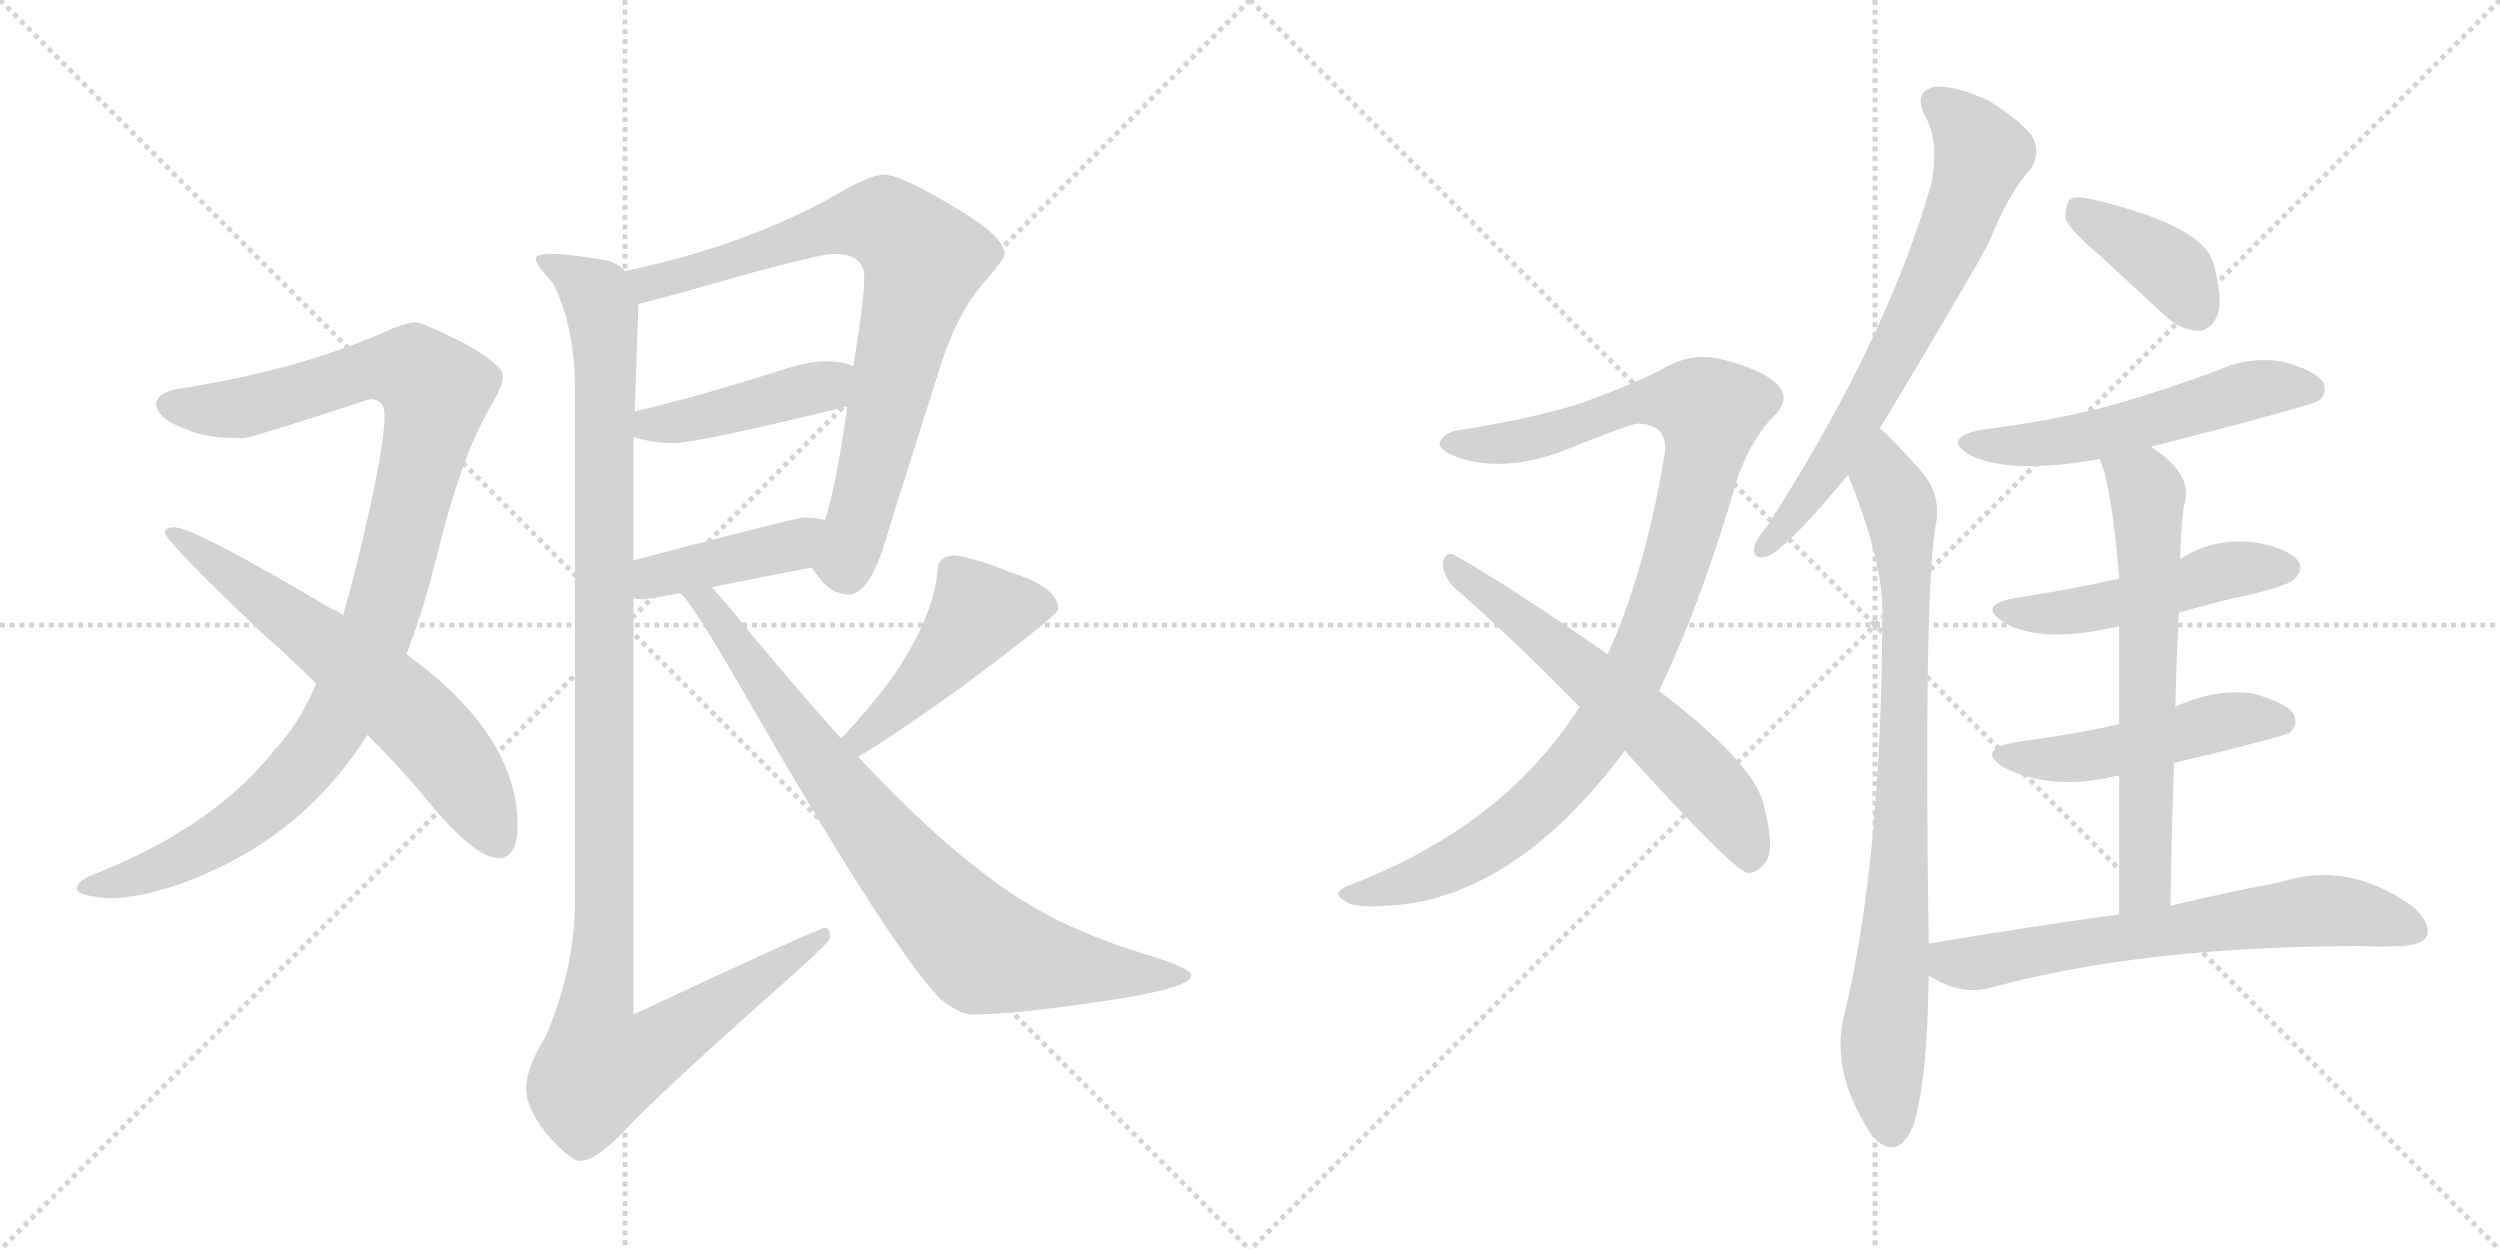 <svg version="1.1" viewBox="0 0 2048 1024" xmlns="http://www.w3.org/2000/svg">
  <g stroke="lightgray" stroke-dasharray="1,1" stroke-width="1" transform="scale(4, 4)">
    <line x1="0" y1="0" x2="256" y2="256"></line>
    <line x1="256" y1="0" x2="0" y2="256"></line>
    <line x1="128" y1="0" x2="128" y2="256"></line>
    <line x1="0" y1="128" x2="256" y2="128"></line>
    <line x1="256" y1="0" x2="512" y2="256"></line>
    <line x1="512" y1="0" x2="256" y2="256"></line>
    <line x1="384" y1="0" x2="384" y2="256"></line>
    <line x1="256" y1="128" x2="512" y2="128"></line>
  </g>
<g transform="scale(1, -1) translate(0, -850)">
   <style type="text/css">
    @keyframes keyframes0 {
      from {
       stroke: black;
       stroke-dashoffset: 1025;
       stroke-width: 128;
       }
       77% {
       animation-timing-function: step-end;
       stroke: black;
       stroke-dashoffset: 0;
       stroke-width: 128;
       }
       to {
       stroke: black;
       stroke-width: 1024;
       }
       }
       #make-me-a-hanzi-animation-0 {
         animation: keyframes0 1.084s both;
         animation-delay: 0s;
         animation-timing-function: linear;
       }
    @keyframes keyframes1 {
      from {
       stroke: black;
       stroke-dashoffset: 628;
       stroke-width: 128;
       }
       67% {
       animation-timing-function: step-end;
       stroke: black;
       stroke-dashoffset: 0;
       stroke-width: 128;
       }
       to {
       stroke: black;
       stroke-width: 1024;
       }
       }
       #make-me-a-hanzi-animation-1 {
         animation: keyframes1 0.761s both;
         animation-delay: 1.084s;
         animation-timing-function: linear;
       }
    @keyframes keyframes2 {
      from {
       stroke: black;
       stroke-dashoffset: 780;
       stroke-width: 128;
       }
       72% {
       animation-timing-function: step-end;
       stroke: black;
       stroke-dashoffset: 0;
       stroke-width: 128;
       }
       to {
       stroke: black;
       stroke-width: 1024;
       }
       }
       #make-me-a-hanzi-animation-2 {
         animation: keyframes2 0.885s both;
         animation-delay: 1.845s;
         animation-timing-function: linear;
       }
    @keyframes keyframes3 {
      from {
       stroke: black;
       stroke-dashoffset: 430;
       stroke-width: 128;
       }
       58% {
       animation-timing-function: step-end;
       stroke: black;
       stroke-dashoffset: 0;
       stroke-width: 128;
       }
       to {
       stroke: black;
       stroke-width: 1024;
       }
       }
       #make-me-a-hanzi-animation-3 {
         animation: keyframes3 0.6s both;
         animation-delay: 2.73s;
         animation-timing-function: linear;
       }
    @keyframes keyframes4 {
      from {
       stroke: black;
       stroke-dashoffset: 414;
       stroke-width: 128;
       }
       57% {
       animation-timing-function: step-end;
       stroke: black;
       stroke-dashoffset: 0;
       stroke-width: 128;
       }
       to {
       stroke: black;
       stroke-width: 1024;
       }
       }
       #make-me-a-hanzi-animation-4 {
         animation: keyframes4 0.587s both;
         animation-delay: 3.33s;
         animation-timing-function: linear;
       }
    @keyframes keyframes5 {
      from {
       stroke: black;
       stroke-dashoffset: 1157;
       stroke-width: 128;
       }
       79% {
       animation-timing-function: step-end;
       stroke: black;
       stroke-dashoffset: 0;
       stroke-width: 128;
       }
       to {
       stroke: black;
       stroke-width: 1024;
       }
       }
       #make-me-a-hanzi-animation-5 {
         animation: keyframes5 1.192s both;
         animation-delay: 3.917s;
         animation-timing-function: linear;
       }
    @keyframes keyframes6 {
      from {
       stroke: black;
       stroke-dashoffset: 464;
       stroke-width: 128;
       }
       60% {
       animation-timing-function: step-end;
       stroke: black;
       stroke-dashoffset: 0;
       stroke-width: 128;
       }
       to {
       stroke: black;
       stroke-width: 1024;
       }
       }
       #make-me-a-hanzi-animation-6 {
         animation: keyframes6 0.628s both;
         animation-delay: 5.108s;
         animation-timing-function: linear;
       }
    @keyframes keyframes7 {
      from {
       stroke: black;
       stroke-dashoffset: 803;
       stroke-width: 128;
       }
       72% {
       animation-timing-function: step-end;
       stroke: black;
       stroke-dashoffset: 0;
       stroke-width: 128;
       }
       to {
       stroke: black;
       stroke-width: 1024;
       }
       }
       #make-me-a-hanzi-animation-7 {
         animation: keyframes7 0.903s both;
         animation-delay: 5.736s;
         animation-timing-function: linear;
       }
    @keyframes keyframes8 {
      from {
       stroke: black;
       stroke-dashoffset: 1004;
       stroke-width: 128;
       }
       77% {
       animation-timing-function: step-end;
       stroke: black;
       stroke-dashoffset: 0;
       stroke-width: 128;
       }
       to {
       stroke: black;
       stroke-width: 1024;
       }
       }
       #make-me-a-hanzi-animation-8 {
         animation: keyframes8 1.067s both;
         animation-delay: 6.639s;
         animation-timing-function: linear;
       }
    @keyframes keyframes9 {
      from {
       stroke: black;
       stroke-dashoffset: 603;
       stroke-width: 128;
       }
       66% {
       animation-timing-function: step-end;
       stroke: black;
       stroke-dashoffset: 0;
       stroke-width: 128;
       }
       to {
       stroke: black;
       stroke-width: 1024;
       }
       }
       #make-me-a-hanzi-animation-9 {
         animation: keyframes9 0.741s both;
         animation-delay: 7.707s;
         animation-timing-function: linear;
       }
    @keyframes keyframes10 {
      from {
       stroke: black;
       stroke-dashoffset: 681;
       stroke-width: 128;
       }
       69% {
       animation-timing-function: step-end;
       stroke: black;
       stroke-dashoffset: 0;
       stroke-width: 128;
       }
       to {
       stroke: black;
       stroke-width: 1024;
       }
       }
       #make-me-a-hanzi-animation-10 {
         animation: keyframes10 0.804s both;
         animation-delay: 8.447s;
         animation-timing-function: linear;
       }
    @keyframes keyframes11 {
      from {
       stroke: black;
       stroke-dashoffset: 822;
       stroke-width: 128;
       }
       73% {
       animation-timing-function: step-end;
       stroke: black;
       stroke-dashoffset: 0;
       stroke-width: 128;
       }
       to {
       stroke: black;
       stroke-width: 1024;
       }
       }
       #make-me-a-hanzi-animation-11 {
         animation: keyframes11 0.919s both;
         animation-delay: 9.251s;
         animation-timing-function: linear;
       }
    @keyframes keyframes12 {
      from {
       stroke: black;
       stroke-dashoffset: 387;
       stroke-width: 128;
       }
       56% {
       animation-timing-function: step-end;
       stroke: black;
       stroke-dashoffset: 0;
       stroke-width: 128;
       }
       to {
       stroke: black;
       stroke-width: 1024;
       }
       }
       #make-me-a-hanzi-animation-12 {
         animation: keyframes12 0.565s both;
         animation-delay: 10.17s;
         animation-timing-function: linear;
       }
    @keyframes keyframes13 {
      from {
       stroke: black;
       stroke-dashoffset: 541;
       stroke-width: 128;
       }
       64% {
       animation-timing-function: step-end;
       stroke: black;
       stroke-dashoffset: 0;
       stroke-width: 128;
       }
       to {
       stroke: black;
       stroke-width: 1024;
       }
       }
       #make-me-a-hanzi-animation-13 {
         animation: keyframes13 0.69s both;
         animation-delay: 10.735s;
         animation-timing-function: linear;
       }
    @keyframes keyframes14 {
      from {
       stroke: black;
       stroke-dashoffset: 488;
       stroke-width: 128;
       }
       61% {
       animation-timing-function: step-end;
       stroke: black;
       stroke-dashoffset: 0;
       stroke-width: 128;
       }
       to {
       stroke: black;
       stroke-width: 1024;
       }
       }
       #make-me-a-hanzi-animation-14 {
         animation: keyframes14 0.647s both;
         animation-delay: 11.426s;
         animation-timing-function: linear;
       }
    @keyframes keyframes15 {
      from {
       stroke: black;
       stroke-dashoffset: 486;
       stroke-width: 128;
       }
       61% {
       animation-timing-function: step-end;
       stroke: black;
       stroke-dashoffset: 0;
       stroke-width: 128;
       }
       to {
       stroke: black;
       stroke-width: 1024;
       }
       }
       #make-me-a-hanzi-animation-15 {
         animation: keyframes15 0.646s both;
         animation-delay: 12.073s;
         animation-timing-function: linear;
       }
    @keyframes keyframes16 {
      from {
       stroke: black;
       stroke-dashoffset: 641;
       stroke-width: 128;
       }
       68% {
       animation-timing-function: step-end;
       stroke: black;
       stroke-dashoffset: 0;
       stroke-width: 128;
       }
       to {
       stroke: black;
       stroke-width: 1024;
       }
       }
       #make-me-a-hanzi-animation-16 {
         animation: keyframes16 0.772s both;
         animation-delay: 12.718s;
         animation-timing-function: linear;
       }
    @keyframes keyframes17 {
      from {
       stroke: black;
       stroke-dashoffset: 654;
       stroke-width: 128;
       }
       68% {
       animation-timing-function: step-end;
       stroke: black;
       stroke-dashoffset: 0;
       stroke-width: 128;
       }
       to {
       stroke: black;
       stroke-width: 1024;
       }
       }
       #make-me-a-hanzi-animation-17 {
         animation: keyframes17 0.782s both;
         animation-delay: 13.49s;
         animation-timing-function: linear;
       }
</style>
<path d="M 340 586 Q 330 585 315 578 Q 242 546 143 531 Q 128 527 128 519 Q 129 506 154 498 Q 167 491 200 491 Q 208 492 303 523 Q 315 523 315 510 Q 315 484 298 412 Q 290 377 281 346 L 259 290 Q 245 257 226 237 Q 177 174 80 135 Q 63 129 63 122 Q 63 116 91 114 Q 135 116 191 145 Q 249 176 288 229 Q 294 237 301 248 L 333 314 Q 347 350 359 399 Q 377 472 399 512 Q 412 533 412 542 Q 412 551 380 569 Q 346 586 340 586 Z" fill="lightgray"></path> 
<path d="M 281 346 Q 278 349 272 351 Q 159 418 143 418 Q 135 418 135 414 Q 135 407 214 332 Q 238 311 259 290 L 301 248 Q 334 215 356 187 Q 391 147 408 147 Q 424 147 424 174 Q 424 248 333 314 L 281 346 Z" fill="lightgray"></path> 
<path d="M 724 707 Q 712 707 677 686 Q 604 647 512 628 C 483 622 494 594 523 601 Q 548 607 610 625 Q 673 642 683 642 Q 708 642 708 623 Q 708 604 699 550 L 694 517 L 694 516 Q 685 453 676 424 C 668 395 665 385 665 385 Q 667 382 673 374 Q 683 363 695 363 Q 712 363 725 406 Q 725 407 771 552 Q 786 598 810 623 Q 823 638 823 642 Q 823 656 784 679 Q 738 707 724 707 Z" fill="lightgray"></path> 
<path d="M 699 550 Q 691 554 676 554 Q 664 554 647 549 Q 572 525 520 513 C 491 506 490 500 519 492 Q 535 487 552 487 Q 571 487 694 517 C 723 524 727 540 699 550 Z" fill="lightgray"></path> 
<path d="M 519 360 Q 522 359 527 359 Q 541 361 557 364 L 583 369 Q 622 377 665 385 C 694 391 705 418 676 424 Q 669 426 659 426 Q 652 426 519 391 C 490 383 489 365 519 360 Z" fill="lightgray"></path> 
<path d="M 512 628 Q 509 632 500 636 Q 468 642 452 642 Q 439 642 439 638 Q 439 633 453 618 Q 471 582 471 531 L 471 111 Q 471 57 447 1 Q 431 -25 431 -42 Q 431 -57 447 -78 Q 467 -101 475 -101 Q 487 -101 508 -80 Q 535 -50 658 59 Q 680 79 680 82 Q 680 89 676 90 Q 671 90 519 19 L 519 360 L 519 391 L 519 492 L 520 513 L 523 601 C 524 623 524 623 512 628 Z" fill="lightgray"></path> 
<path d="M 703 230 Q 727 244 782 283 Q 867 346 867 351 Q 867 369 828 381 Q 802 392 783 395 Q 768 395 768 382 Q 765 348 737 304 Q 720 278 689 245 C 669 223 677 215 703 230 Z" fill="lightgray"></path> 
<path d="M 557 364 Q 565 360 612 278 Q 730 73 770 32 Q 786 19 796 19 Q 831 19 898 29 Q 976 40 976 51 Q 976 57 936 69 Q 860 92 808 133 Q 763 166 703 230 L 689 245 Q 655 283 615 331 Q 596 355 583 369 C 563 391 538 387 557 364 Z" fill="lightgray"></path> 
<path d="M 1359 284 Q 1393 354 1423 457 Q 1433 487 1451 507 Q 1469 523 1455 536 Q 1442 548 1409 556 Q 1384 562 1359 546 Q 1332 533 1296 520 Q 1259 508 1198 498 Q 1185 497 1180 489 Q 1176 482 1195 475 Q 1232 463 1279 480 Q 1333 502 1342 503 Q 1369 502 1363 474 Q 1347 380 1317 314 L 1294 271 Q 1231 172 1103 124 Q 1090 118 1102 112 Q 1108 105 1149 109 Q 1246 121 1331 235 L 1359 284 Z" fill="lightgray"></path> 
<path d="M 1331 235 Q 1418 139 1431 135 Q 1438 134 1445 142 Q 1455 152 1445 190 Q 1438 224 1359 284 L 1317 314 Q 1238 369 1192 395 Q 1185 399 1182 390 Q 1182 378 1191 369 Q 1240 326 1294 271 L 1331 235 Z" fill="lightgray"></path> 
<path d="M 1540 499 Q 1621 634 1630 653 Q 1646 693 1664 712 Q 1671 724 1666 736 Q 1660 748 1630 767 Q 1603 780 1585 779 Q 1567 775 1577 755 Q 1589 734 1582 699 Q 1545 570 1447 418 Q 1438 408 1437 401 Q 1436 391 1448 394 Q 1466 403 1514 461 L 1540 499 Z" fill="lightgray"></path> 
<path d="M 1580 77 Q 1576 351 1585 416 Q 1592 444 1573 465 Q 1548 493 1540 499 C 1518 520 1503 489 1514 461 Q 1541 394 1542 353 Q 1542 146 1510 15 Q 1500 -30 1534 -81 Q 1535 -81 1537 -84 Q 1555 -100 1567 -73 Q 1579 -37 1580 51 L 1580 77 Z" fill="lightgray"></path> 
<path d="M 1721 640 L 1774 591 Q 1787 579 1802 579 Q 1812 580 1817 593 Q 1821 606 1813 635 Q 1804 665 1717 686 Q 1702 690 1696 687 Q 1692 683 1692 671 Q 1696 661 1721 640 Z" fill="lightgray"></path> 
<path d="M 1762 484 Q 1895 518 1900 522 Q 1907 529 1903 537 Q 1896 547 1869 554 Q 1841 558 1815 546 Q 1775 531 1730 518 Q 1681 505 1623 498 Q 1590 491 1614 477 Q 1647 461 1720 474 L 1762 484 Z" fill="lightgray"></path> 
<path d="M 1785 348 Q 1815 357 1848 364 Q 1876 371 1880 376 Q 1887 383 1883 390 Q 1876 400 1851 405 Q 1815 411 1786 392 L 1736 376 Q 1696 367 1650 360 Q 1619 354 1642 340 Q 1673 322 1736 337 L 1785 348 Z" fill="lightgray"></path> 
<path d="M 1781 225 Q 1869 246 1876 250 Q 1883 257 1879 265 Q 1872 275 1845 282 Q 1814 286 1782 271 L 1736 257 Q 1709 250 1651 242 Q 1618 236 1642 221 Q 1681 202 1732 214 Q 1733 215 1736 214 L 1781 225 Z" fill="lightgray"></path> 
<path d="M 1778 108 Q 1779 169 1781 225 L 1782 271 Q 1783 311 1785 348 L 1786 392 Q 1786 408 1789 436 Q 1798 461 1762 484 C 1738 501 1710 502 1720 474 Q 1730 452 1736 376 L 1736 337 L 1736 257 L 1736 214 L 1736 101 C 1736 71 1777 78 1778 108 Z" fill="lightgray"></path> 
<path d="M 1736 101 Q 1663 91 1580 77 C 1550 72 1554 66 1580 51 Q 1607 33 1635 42 Q 1759 75 1935 75 Q 1951 74 1965 75 Q 1983 75 1988 83 Q 1992 93 1977 107 Q 1923 146 1867 127 Q 1828 120 1778 108 L 1736 101 Z" fill="lightgray"></path> 
      <clipPath id="make-me-a-hanzi-clip-0">
      <path d="M 340 586 Q 330 585 315 578 Q 242 546 143 531 Q 128 527 128 519 Q 129 506 154 498 Q 167 491 200 491 Q 208 492 303 523 Q 315 523 315 510 Q 315 484 298 412 Q 290 377 281 346 L 259 290 Q 245 257 226 237 Q 177 174 80 135 Q 63 129 63 122 Q 63 116 91 114 Q 135 116 191 145 Q 249 176 288 229 Q 294 237 301 248 L 333 314 Q 347 350 359 399 Q 377 472 399 512 Q 412 533 412 542 Q 412 551 380 569 Q 346 586 340 586 Z" fill="lightgray"></path>
      </clipPath>
      <path clip-path="url(#make-me-a-hanzi-clip-0)" d="M 138 518 L 191 514 L 320 549 L 339 547 L 357 527 L 312 343 L 275 258 L 255 229 L 208 183 L 160 152 L 120 134 L 69 123 " fill="none" id="make-me-a-hanzi-animation-0" stroke-dasharray="897 1794" stroke-linecap="round"></path>

      <clipPath id="make-me-a-hanzi-clip-1">
      <path d="M 281 346 Q 278 349 272 351 Q 159 418 143 418 Q 135 418 135 414 Q 135 407 214 332 Q 238 311 259 290 L 301 248 Q 334 215 356 187 Q 391 147 408 147 Q 424 147 424 174 Q 424 248 333 314 L 281 346 Z" fill="lightgray"></path>
      </clipPath>
      <path clip-path="url(#make-me-a-hanzi-clip-1)" d="M 140 414 L 230 351 L 344 257 L 372 225 L 407 162 " fill="none" id="make-me-a-hanzi-animation-1" stroke-dasharray="500 1000" stroke-linecap="round"></path>

      <clipPath id="make-me-a-hanzi-clip-2">
      <path d="M 724 707 Q 712 707 677 686 Q 604 647 512 628 C 483 622 494 594 523 601 Q 548 607 610 625 Q 673 642 683 642 Q 708 642 708 623 Q 708 604 699 550 L 694 517 L 694 516 Q 685 453 676 424 C 668 395 665 385 665 385 Q 667 382 673 374 Q 683 363 695 363 Q 712 363 725 406 Q 725 407 771 552 Q 786 598 810 623 Q 823 638 823 642 Q 823 656 784 679 Q 738 707 724 707 Z" fill="lightgray"></path>
      </clipPath>
      <path clip-path="url(#make-me-a-hanzi-clip-2)" d="M 522 624 L 535 618 L 680 664 L 714 669 L 730 665 L 757 637 L 698 405 L 692 390 L 680 388 " fill="none" id="make-me-a-hanzi-animation-2" stroke-dasharray="652 1304" stroke-linecap="round"></path>

      <clipPath id="make-me-a-hanzi-clip-3">
      <path d="M 699 550 Q 691 554 676 554 Q 664 554 647 549 Q 572 525 520 513 C 491 506 490 500 519 492 Q 535 487 552 487 Q 571 487 694 517 C 723 524 727 540 699 550 Z" fill="lightgray"></path>
      </clipPath>
      <path clip-path="url(#make-me-a-hanzi-clip-3)" d="M 526 497 L 675 532 L 692 545 " fill="none" id="make-me-a-hanzi-animation-3" stroke-dasharray="302 604" stroke-linecap="round"></path>

      <clipPath id="make-me-a-hanzi-clip-4">
      <path d="M 519 360 Q 522 359 527 359 Q 541 361 557 364 L 583 369 Q 622 377 665 385 C 694 391 705 418 676 424 Q 669 426 659 426 Q 652 426 519 391 C 490 383 489 365 519 360 Z" fill="lightgray"></path>
      </clipPath>
      <path clip-path="url(#make-me-a-hanzi-clip-4)" d="M 524 368 L 538 380 L 649 403 L 671 418 " fill="none" id="make-me-a-hanzi-animation-4" stroke-dasharray="286 572" stroke-linecap="round"></path>

      <clipPath id="make-me-a-hanzi-clip-5">
      <path d="M 512 628 Q 509 632 500 636 Q 468 642 452 642 Q 439 642 439 638 Q 439 633 453 618 Q 471 582 471 531 L 471 111 Q 471 57 447 1 Q 431 -25 431 -42 Q 431 -57 447 -78 Q 467 -101 475 -101 Q 487 -101 508 -80 Q 535 -50 658 59 Q 680 79 680 82 Q 680 89 676 90 Q 671 90 519 19 L 519 360 L 519 391 L 519 492 L 520 513 L 523 601 C 524 623 524 623 512 628 Z" fill="lightgray"></path>
      </clipPath>
      <path clip-path="url(#make-me-a-hanzi-clip-5)" d="M 446 637 L 488 608 L 495 580 L 495 89 L 486 11 L 491 -24 L 525 -15 L 676 85 " fill="none" id="make-me-a-hanzi-animation-5" stroke-dasharray="1029 2058" stroke-linecap="round"></path>

      <clipPath id="make-me-a-hanzi-clip-6">
      <path d="M 703 230 Q 727 244 782 283 Q 867 346 867 351 Q 867 369 828 381 Q 802 392 783 395 Q 768 395 768 382 Q 765 348 737 304 Q 720 278 689 245 C 669 223 677 215 703 230 Z" fill="lightgray"></path>
      </clipPath>
      <path clip-path="url(#make-me-a-hanzi-clip-6)" d="M 860 354 L 802 348 L 746 280 L 705 246 L 704 238 " fill="none" id="make-me-a-hanzi-animation-6" stroke-dasharray="336 672" stroke-linecap="round"></path>

      <clipPath id="make-me-a-hanzi-clip-7">
      <path d="M 557 364 Q 565 360 612 278 Q 730 73 770 32 Q 786 19 796 19 Q 831 19 898 29 Q 976 40 976 51 Q 976 57 936 69 Q 860 92 808 133 Q 763 166 703 230 L 689 245 Q 655 283 615 331 Q 596 355 583 369 C 563 391 538 387 557 364 Z" fill="lightgray"></path>
      </clipPath>
      <path clip-path="url(#make-me-a-hanzi-clip-7)" d="M 566 361 L 578 357 L 674 221 L 755 122 L 805 71 L 907 53 L 972 51 " fill="none" id="make-me-a-hanzi-animation-7" stroke-dasharray="675 1350" stroke-linecap="round"></path>

      <clipPath id="make-me-a-hanzi-clip-8">
      <path d="M 1359 284 Q 1393 354 1423 457 Q 1433 487 1451 507 Q 1469 523 1455 536 Q 1442 548 1409 556 Q 1384 562 1359 546 Q 1332 533 1296 520 Q 1259 508 1198 498 Q 1185 497 1180 489 Q 1176 482 1195 475 Q 1232 463 1279 480 Q 1333 502 1342 503 Q 1369 502 1363 474 Q 1347 380 1317 314 L 1294 271 Q 1231 172 1103 124 Q 1090 118 1102 112 Q 1108 105 1149 109 Q 1246 121 1331 235 L 1359 284 Z" fill="lightgray"></path>
      </clipPath>
      <path clip-path="url(#make-me-a-hanzi-clip-8)" d="M 1188 487 L 1253 490 L 1349 521 L 1380 521 L 1401 513 L 1365 365 L 1334 290 L 1306 242 L 1259 190 L 1201 147 L 1137 120 L 1109 117 " fill="none" id="make-me-a-hanzi-animation-8" stroke-dasharray="876 1752" stroke-linecap="round"></path>

      <clipPath id="make-me-a-hanzi-clip-9">
      <path d="M 1331 235 Q 1418 139 1431 135 Q 1438 134 1445 142 Q 1455 152 1445 190 Q 1438 224 1359 284 L 1317 314 Q 1238 369 1192 395 Q 1185 399 1182 390 Q 1182 378 1191 369 Q 1240 326 1294 271 L 1331 235 Z" fill="lightgray"></path>
      </clipPath>
      <path clip-path="url(#make-me-a-hanzi-clip-9)" d="M 1190 386 L 1352 256 L 1414 190 L 1434 146 " fill="none" id="make-me-a-hanzi-animation-9" stroke-dasharray="475 950" stroke-linecap="round"></path>

      <clipPath id="make-me-a-hanzi-clip-10">
      <path d="M 1540 499 Q 1621 634 1630 653 Q 1646 693 1664 712 Q 1671 724 1666 736 Q 1660 748 1630 767 Q 1603 780 1585 779 Q 1567 775 1577 755 Q 1589 734 1582 699 Q 1545 570 1447 418 Q 1438 408 1437 401 Q 1436 391 1448 394 Q 1466 403 1514 461 L 1540 499 Z" fill="lightgray"></path>
      </clipPath>
      <path clip-path="url(#make-me-a-hanzi-clip-10)" d="M 1587 765 L 1623 724 L 1605 670 L 1543 540 L 1482 444 L 1445 402 " fill="none" id="make-me-a-hanzi-animation-10" stroke-dasharray="553 1106" stroke-linecap="round"></path>

      <clipPath id="make-me-a-hanzi-clip-11">
      <path d="M 1580 77 Q 1576 351 1585 416 Q 1592 444 1573 465 Q 1548 493 1540 499 C 1518 520 1503 489 1514 461 Q 1541 394 1542 353 Q 1542 146 1510 15 Q 1500 -30 1534 -81 Q 1535 -81 1537 -84 Q 1555 -100 1567 -73 Q 1579 -37 1580 51 L 1580 77 Z" fill="lightgray"></path>
      </clipPath>
      <path clip-path="url(#make-me-a-hanzi-clip-11)" d="M 1539 490 L 1557 433 L 1562 335 L 1554 89 L 1543 -5 L 1550 -72 " fill="none" id="make-me-a-hanzi-animation-11" stroke-dasharray="694 1388" stroke-linecap="round"></path>

      <clipPath id="make-me-a-hanzi-clip-12">
      <path d="M 1721 640 L 1774 591 Q 1787 579 1802 579 Q 1812 580 1817 593 Q 1821 606 1813 635 Q 1804 665 1717 686 Q 1702 690 1696 687 Q 1692 683 1692 671 Q 1696 661 1721 640 Z" fill="lightgray"></path>
      </clipPath>
      <path clip-path="url(#make-me-a-hanzi-clip-12)" d="M 1701 681 L 1779 629 L 1799 597 " fill="none" id="make-me-a-hanzi-animation-12" stroke-dasharray="259 518" stroke-linecap="round"></path>

      <clipPath id="make-me-a-hanzi-clip-13">
      <path d="M 1762 484 Q 1895 518 1900 522 Q 1907 529 1903 537 Q 1896 547 1869 554 Q 1841 558 1815 546 Q 1775 531 1730 518 Q 1681 505 1623 498 Q 1590 491 1614 477 Q 1647 461 1720 474 L 1762 484 Z" fill="lightgray"></path>
      </clipPath>
      <path clip-path="url(#make-me-a-hanzi-clip-13)" d="M 1616 489 L 1645 484 L 1689 488 L 1771 506 L 1850 532 L 1894 531 " fill="none" id="make-me-a-hanzi-animation-13" stroke-dasharray="413 826" stroke-linecap="round"></path>

      <clipPath id="make-me-a-hanzi-clip-14">
      <path d="M 1785 348 Q 1815 357 1848 364 Q 1876 371 1880 376 Q 1887 383 1883 390 Q 1876 400 1851 405 Q 1815 411 1786 392 L 1736 376 Q 1696 367 1650 360 Q 1619 354 1642 340 Q 1673 322 1736 337 L 1785 348 Z" fill="lightgray"></path>
      </clipPath>
      <path clip-path="url(#make-me-a-hanzi-clip-14)" d="M 1644 351 L 1705 350 L 1821 382 L 1872 385 " fill="none" id="make-me-a-hanzi-animation-14" stroke-dasharray="360 720" stroke-linecap="round"></path>

      <clipPath id="make-me-a-hanzi-clip-15">
      <path d="M 1781 225 Q 1869 246 1876 250 Q 1883 257 1879 265 Q 1872 275 1845 282 Q 1814 286 1782 271 L 1736 257 Q 1709 250 1651 242 Q 1618 236 1642 221 Q 1681 202 1732 214 Q 1733 215 1736 214 L 1781 225 Z" fill="lightgray"></path>
      </clipPath>
      <path clip-path="url(#make-me-a-hanzi-clip-15)" d="M 1644 233 L 1706 229 L 1824 260 L 1870 259 " fill="none" id="make-me-a-hanzi-animation-15" stroke-dasharray="358 716" stroke-linecap="round"></path>

      <clipPath id="make-me-a-hanzi-clip-16">
      <path d="M 1778 108 Q 1779 169 1781 225 L 1782 271 Q 1783 311 1785 348 L 1786 392 Q 1786 408 1789 436 Q 1798 461 1762 484 C 1738 501 1710 502 1720 474 Q 1730 452 1736 376 L 1736 337 L 1736 257 L 1736 214 L 1736 101 C 1736 71 1777 78 1778 108 Z" fill="lightgray"></path>
      </clipPath>
      <path clip-path="url(#make-me-a-hanzi-clip-16)" d="M 1728 473 L 1759 448 L 1758 131 L 1742 108 " fill="none" id="make-me-a-hanzi-animation-16" stroke-dasharray="513 1026" stroke-linecap="round"></path>

      <clipPath id="make-me-a-hanzi-clip-17">
      <path d="M 1736 101 Q 1663 91 1580 77 C 1550 72 1554 66 1580 51 Q 1607 33 1635 42 Q 1759 75 1935 75 Q 1951 74 1965 75 Q 1983 75 1988 83 Q 1992 93 1977 107 Q 1923 146 1867 127 Q 1828 120 1778 108 L 1736 101 Z" fill="lightgray"></path>
      </clipPath>
      <path clip-path="url(#make-me-a-hanzi-clip-17)" d="M 1590 71 L 1598 61 L 1615 60 L 1894 104 L 1918 104 L 1978 88 " fill="none" id="make-me-a-hanzi-animation-17" stroke-dasharray="526 1052" stroke-linecap="round"></path>

</g>
</svg>
